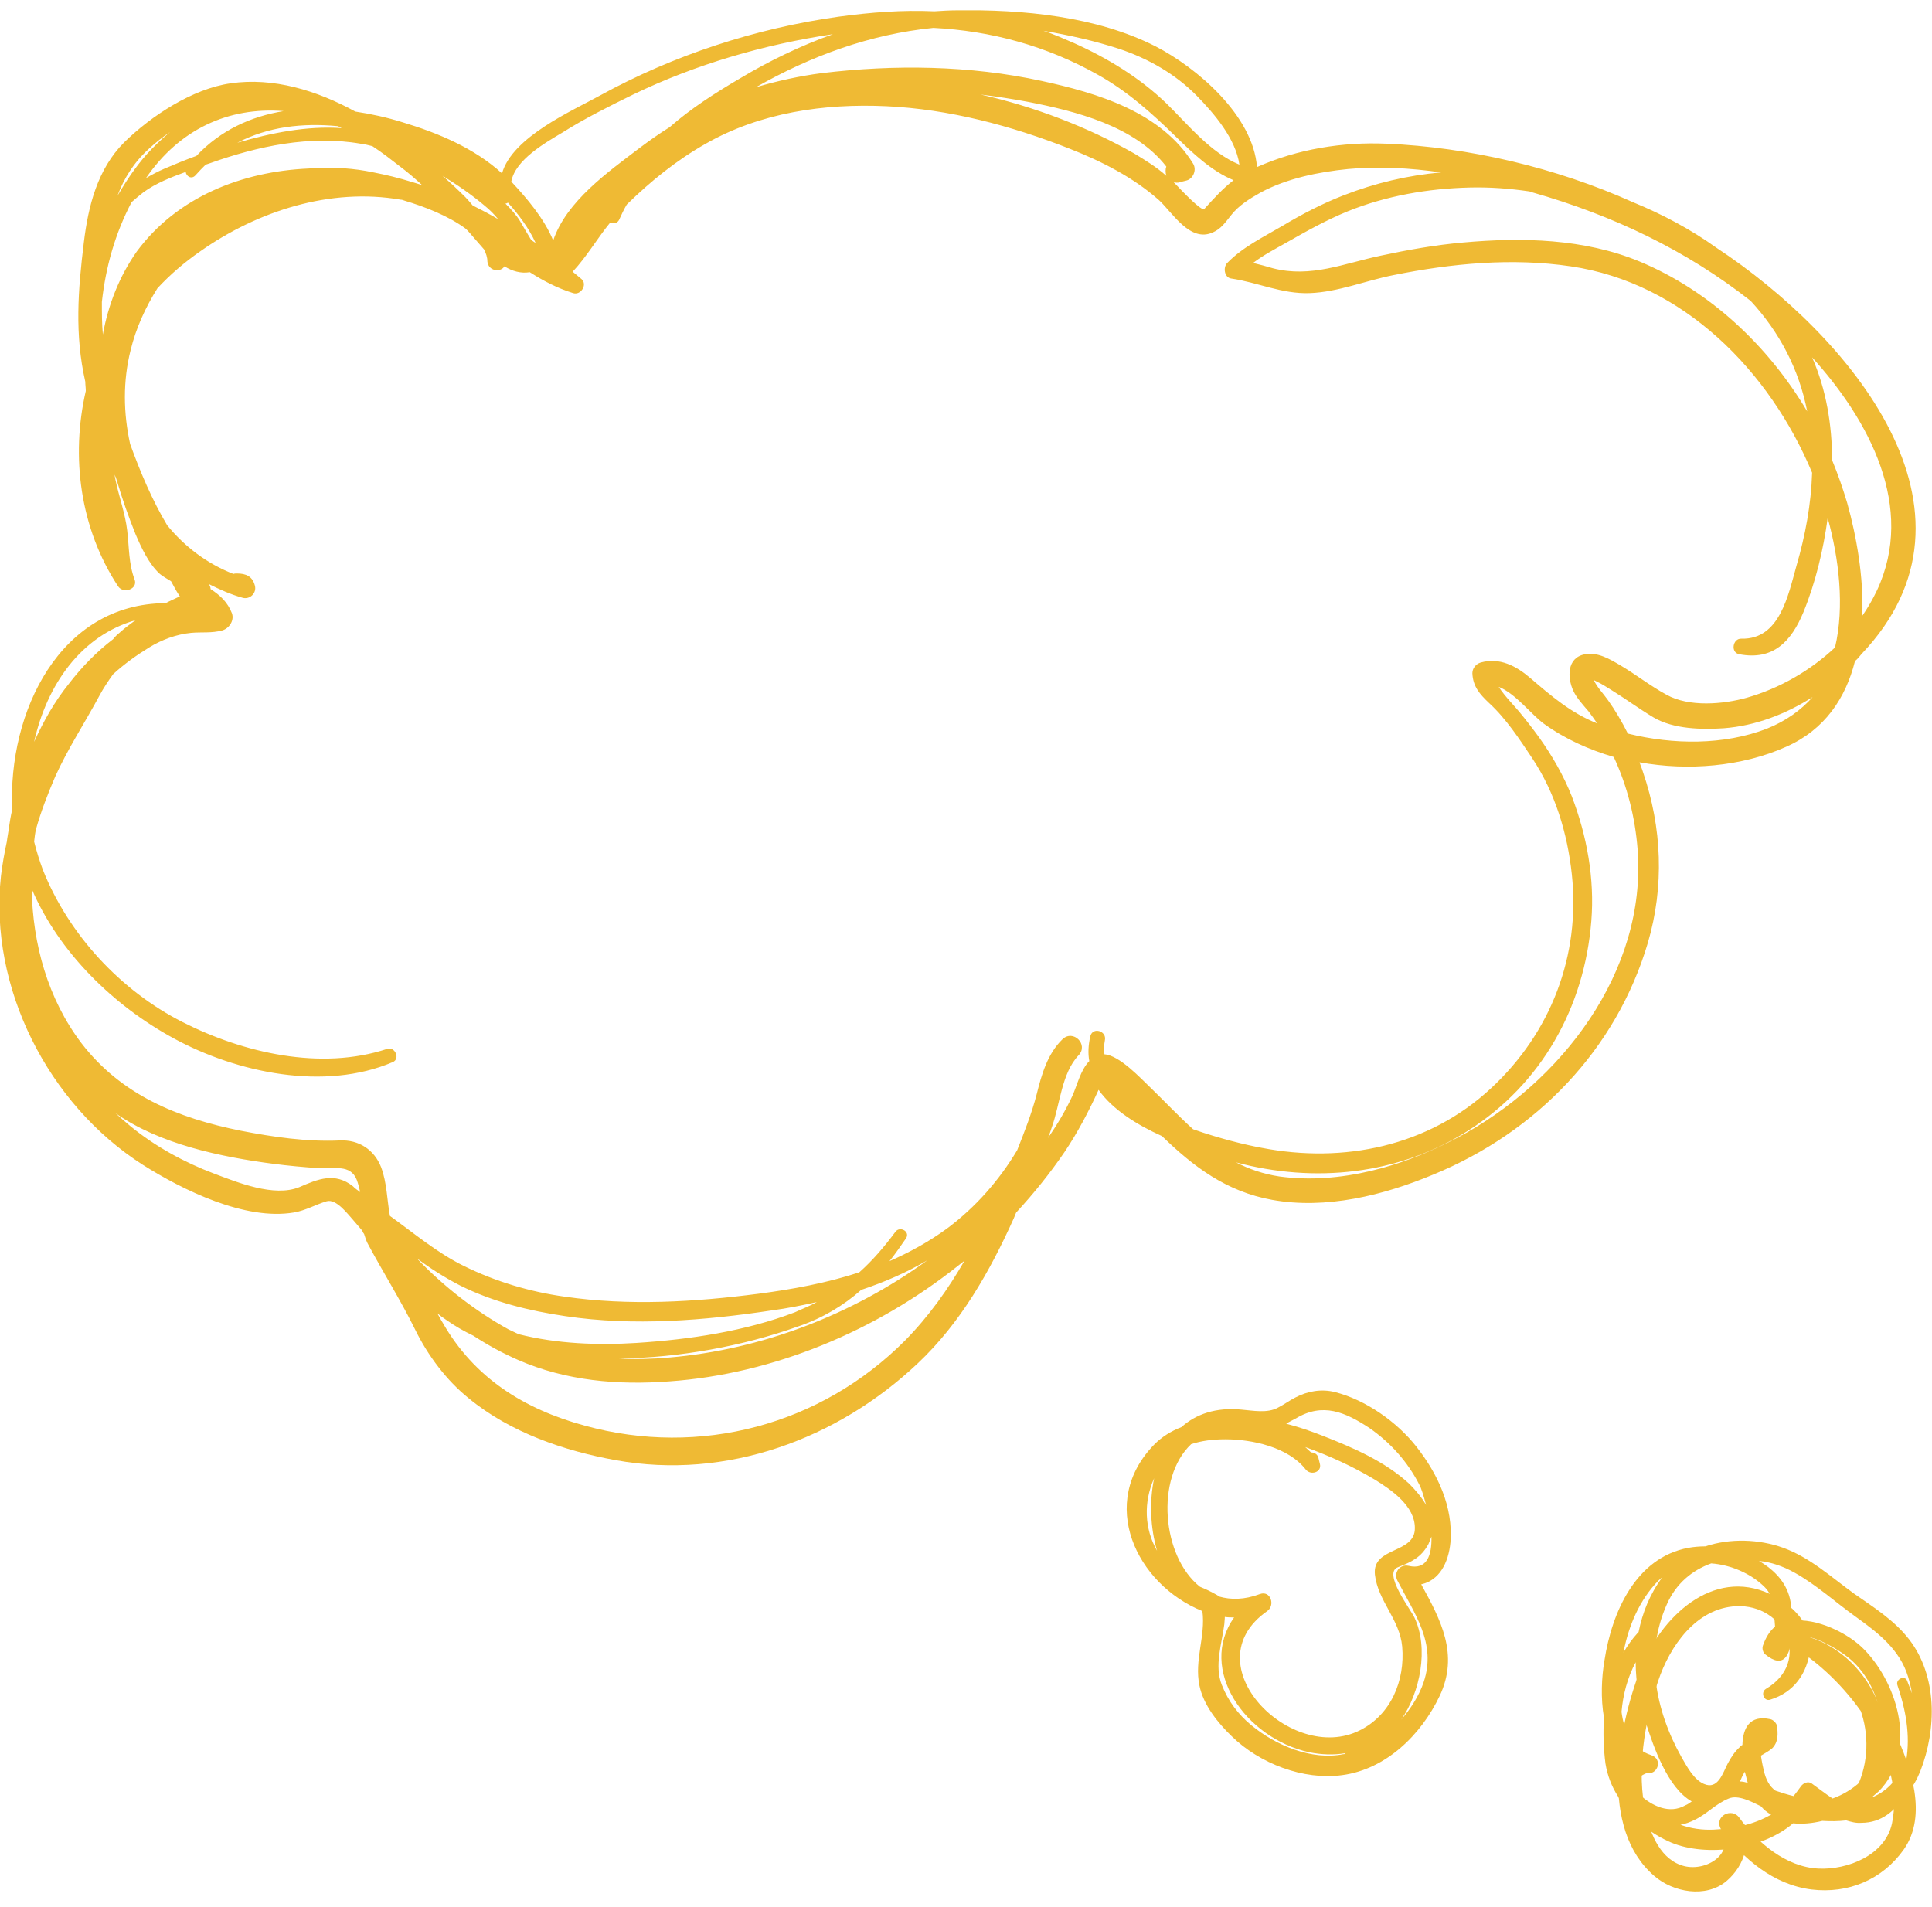 <svg width="77" height="76" viewBox="0 0 77 76" fill="none" xmlns="http://www.w3.org/2000/svg">
<g clip-path="url(#clip0_1063:132)">
<path d="M68.414 9.88C67.385 9.143 66.258 8.542 65.073 8.057C62.004 6.679 58.527 5.865 55.264 5.729C53.515 5.651 51.709 5.942 50.097 6.66C49.941 4.604 47.707 2.702 46.056 1.849C43.686 0.646 40.753 0.374 38.131 0.413C37.84 0.413 37.529 0.433 37.237 0.452C35.975 0.394 34.712 0.491 33.43 0.665C30.108 1.131 26.845 2.198 23.912 3.808C22.824 4.41 20.416 5.457 20.008 6.912C18.9 5.903 17.463 5.302 16.045 4.875C15.423 4.681 14.802 4.545 14.161 4.448C12.646 3.614 10.897 3.071 9.188 3.323C7.673 3.537 6.022 4.623 4.953 5.671C3.885 6.738 3.516 8.212 3.341 9.667C3.108 11.568 2.972 13.334 3.399 15.215C3.399 15.332 3.419 15.467 3.419 15.584C2.817 18.203 3.186 21.055 4.701 23.363C4.914 23.693 5.517 23.48 5.361 23.092C5.128 22.471 5.148 21.811 5.07 21.152C4.992 20.473 4.74 19.794 4.604 19.134C4.584 19.056 4.584 18.998 4.565 18.921C4.604 18.998 4.643 19.095 4.662 19.173C4.876 19.91 5.128 20.608 5.4 21.288C5.633 21.831 5.925 22.471 6.371 22.878C6.488 22.975 6.663 23.072 6.818 23.169C6.935 23.383 7.032 23.577 7.168 23.771C6.974 23.868 6.779 23.945 6.604 24.042C2.389 24.062 0.311 28.368 0.486 32.268C0.427 32.52 0.388 32.772 0.35 33.024C0.33 33.199 0.291 33.374 0.272 33.548C0.175 33.994 0.097 34.441 0.039 34.906C-0.447 39.368 1.923 44.024 5.691 46.43C7.284 47.438 9.771 48.661 11.713 48.331C12.179 48.253 12.568 48.02 13.015 47.885C13.403 47.768 13.869 48.408 14.083 48.641C14.2 48.777 14.316 48.913 14.433 49.049C14.452 49.087 14.472 49.146 14.51 49.184C14.549 49.301 14.588 49.437 14.646 49.553C15.268 50.717 15.967 51.823 16.55 53.006C17.055 54.035 17.793 55.024 18.687 55.742C20.338 57.1 22.494 57.837 24.553 58.206C28.943 59.001 33.372 57.371 36.577 54.345C38.286 52.735 39.452 50.678 40.404 48.564C40.443 48.486 40.462 48.408 40.501 48.331C41.2 47.574 41.841 46.779 42.424 45.925C42.948 45.149 43.395 44.296 43.784 43.442C44.347 44.237 45.318 44.839 46.309 45.285C47.571 46.507 48.873 47.497 50.699 47.827C52.855 48.215 55.128 47.652 57.128 46.818C61.227 45.13 64.413 41.851 65.675 37.583C66.336 35.333 66.239 32.986 65.481 30.774C65.442 30.638 65.384 30.522 65.345 30.386C67.268 30.735 69.424 30.561 71.192 29.765C72.727 29.086 73.562 27.825 73.931 26.351C74.028 26.273 74.106 26.176 74.183 26.079C79.642 20.356 73.678 13.353 68.414 9.88ZM60.955 7.63C60.994 7.649 61.033 7.649 61.072 7.669C64.277 8.581 67.21 9.977 69.774 11.995C70.92 13.236 71.697 14.711 72.027 16.399C70.473 13.78 68.142 11.588 65.345 10.424C63.15 9.512 60.664 9.454 58.313 9.667C57.206 9.764 56.118 9.958 55.031 10.191C53.554 10.501 52.253 11.083 50.738 10.695C50.466 10.617 50.194 10.54 49.941 10.482C50.349 10.171 50.796 9.939 51.243 9.686C52.059 9.221 52.855 8.775 53.71 8.425C55.244 7.805 56.915 7.514 58.585 7.475C59.362 7.455 60.159 7.514 60.955 7.63ZM47.552 6.524C46.289 4.468 43.745 3.711 41.511 3.226C38.655 2.605 35.645 2.567 32.75 2.916C31.857 3.032 30.983 3.226 30.128 3.478C32.303 2.237 34.673 1.364 37.199 1.112C39.491 1.228 41.705 1.829 43.745 2.974C44.93 3.634 45.901 4.507 46.853 5.438C47.532 6.097 48.271 6.815 49.164 7.184C48.737 7.514 48.387 7.902 47.999 8.328C47.902 8.445 47.144 7.649 46.775 7.261C46.853 7.281 46.93 7.3 47.028 7.261C47.105 7.242 47.183 7.223 47.261 7.203C47.552 7.145 47.707 6.776 47.552 6.524ZM46.484 7.009C46.095 6.66 45.648 6.388 45.202 6.117C43.356 5.069 41.239 4.254 39.083 3.769C39.724 3.847 40.345 3.944 40.967 4.06C42.871 4.429 45.24 5.03 46.484 6.641C46.445 6.738 46.445 6.873 46.484 7.009ZM44.599 1.946C45.765 2.334 46.853 2.955 47.707 3.828C48.387 4.526 49.242 5.515 49.397 6.563C48.251 6.097 47.338 4.953 46.484 4.119C45.415 3.09 44.133 2.314 42.793 1.713C42.385 1.538 41.996 1.364 41.589 1.228C42.618 1.403 43.648 1.635 44.599 1.946ZM22.416 5.283C23.31 4.72 24.281 4.235 25.233 3.769C27.719 2.567 30.458 1.771 33.197 1.364C31.896 1.829 30.652 2.431 29.487 3.129C28.496 3.711 27.525 4.332 26.69 5.069C26.282 5.321 25.874 5.612 25.485 5.903C24.262 6.835 22.572 8.018 22.047 9.589C21.698 8.716 20.959 7.863 20.416 7.281C20.396 7.261 20.396 7.261 20.377 7.242C20.532 6.369 21.736 5.69 22.416 5.283ZM20.241 8.076C20.668 8.542 21.095 9.124 21.348 9.686C21.29 9.648 21.231 9.609 21.173 9.57C21.018 9.318 20.862 9.046 20.726 8.813C20.571 8.561 20.357 8.328 20.143 8.115C20.182 8.115 20.221 8.096 20.241 8.076ZM19.308 8.193C19.522 8.367 19.697 8.542 19.852 8.736C19.522 8.542 19.192 8.367 18.842 8.193C18.726 8.057 18.628 7.94 18.551 7.863C18.259 7.572 17.948 7.281 17.638 7.009C18.24 7.378 18.803 7.766 19.308 8.193ZM13.461 5.03C13.52 5.05 13.578 5.089 13.617 5.108C12.218 5.011 10.8 5.302 9.46 5.69C10.684 5.05 12.063 4.895 13.461 5.03ZM11.305 4.429C10.004 4.642 8.799 5.186 7.828 6.214C7.401 6.369 6.974 6.544 6.566 6.718C6.294 6.835 6.041 6.97 5.808 7.106C5.808 7.106 5.808 7.087 5.827 7.087C7.148 5.166 9.091 4.254 11.305 4.429ZM5.944 5.923C6.197 5.69 6.488 5.457 6.779 5.263C6.449 5.535 6.119 5.845 5.827 6.175C5.381 6.679 5.012 7.242 4.681 7.805C4.934 7.126 5.322 6.485 5.944 5.923ZM4.099 13.334C4.06 12.907 4.06 12.46 4.06 12.034C4.215 10.637 4.584 9.318 5.245 8.057C5.381 7.94 5.536 7.805 5.711 7.669C6.216 7.3 6.818 7.067 7.401 6.854C7.42 7.029 7.634 7.164 7.789 6.99C7.925 6.835 8.061 6.699 8.197 6.563C8.256 6.544 8.314 6.524 8.372 6.505C10.276 5.826 12.354 5.38 14.374 5.729C14.53 5.748 14.685 5.787 14.841 5.826C15.229 6.078 15.598 6.369 15.948 6.641C16.259 6.873 16.55 7.126 16.822 7.378C16.569 7.3 16.317 7.223 16.045 7.145C15.501 6.99 14.996 6.893 14.588 6.815C13.811 6.679 13.034 6.66 12.296 6.718C9.654 6.835 7.071 7.843 5.458 10.016C4.759 11.005 4.312 12.15 4.099 13.334ZM5.4 24.721C5.186 24.876 4.973 25.032 4.759 25.226C4.662 25.303 4.584 25.381 4.507 25.478C3.846 25.982 3.244 26.603 2.739 27.263C2.176 27.961 1.729 28.756 1.36 29.571C1.865 27.301 3.225 25.342 5.4 24.721ZM14.064 47.283C13.345 46.721 12.684 46.992 11.927 47.322C10.917 47.73 9.46 47.128 8.527 46.779C7.343 46.333 6.177 45.693 5.206 44.897C4.992 44.722 4.798 44.548 4.604 44.373C6.371 45.615 8.819 46.119 10.897 46.391C11.499 46.468 12.121 46.527 12.743 46.566C13.306 46.604 13.966 46.391 14.219 47.031C14.277 47.186 14.316 47.342 14.355 47.516C14.238 47.438 14.141 47.361 14.064 47.283ZM16.608 50.154C17.152 50.562 17.735 50.931 18.337 51.241C19.658 51.901 21.095 52.25 22.533 52.463C25.252 52.87 28.088 52.638 30.788 52.23C31.371 52.153 31.954 52.036 32.556 51.901C32.284 52.056 31.973 52.172 31.682 52.308C29.701 53.065 27.486 53.394 25.369 53.53C23.834 53.627 22.203 53.569 20.668 53.181C20.532 53.123 20.396 53.045 20.26 52.987C18.959 52.269 17.677 51.28 16.608 50.154ZM34.324 51.416C35.256 51.105 36.15 50.717 36.965 50.232C33.974 52.405 30.342 53.802 26.67 54.112C26.01 54.17 25.33 54.19 24.669 54.151C24.689 54.151 24.708 54.151 24.728 54.151C27.098 54.112 29.584 53.666 31.818 52.87C32.789 52.541 33.624 52.036 34.324 51.416ZM36.072 53.433C32.711 56.809 27.894 58.089 23.31 56.828C20.882 56.169 18.9 54.927 17.638 52.715C17.56 52.599 17.502 52.463 17.424 52.347C17.541 52.444 17.677 52.541 17.793 52.618C18.123 52.851 18.492 53.065 18.861 53.239C19.425 53.608 20.027 53.938 20.649 54.209C22.552 55.043 24.631 55.218 26.67 55.063C30.827 54.772 34.926 53.045 38.17 50.465C38.267 50.387 38.345 50.329 38.442 50.252C37.781 51.396 37.024 52.463 36.072 53.433ZM58.061 45.363C55.944 46.488 53.399 47.225 50.99 46.895C50.349 46.798 49.786 46.604 49.261 46.333C52.389 47.167 55.73 46.837 58.508 45.072C61.441 43.209 63.15 40.144 63.422 36.71C63.558 35.023 63.247 33.315 62.645 31.744C62.315 30.91 61.868 30.134 61.344 29.397C61.091 29.047 60.819 28.698 60.547 28.368C60.392 28.174 59.984 27.767 59.731 27.379C60.392 27.631 61.052 28.504 61.538 28.853C62.373 29.455 63.325 29.882 64.316 30.173C64.859 31.337 65.17 32.598 65.267 33.859C65.636 38.728 62.218 43.17 58.061 45.363ZM70.415 29.047C68.706 29.707 66.685 29.688 64.879 29.241C64.646 28.776 64.374 28.31 64.082 27.903C63.888 27.631 63.655 27.398 63.519 27.107C63.558 27.127 63.597 27.146 63.636 27.166C63.849 27.263 64.044 27.398 64.238 27.515C64.801 27.864 65.326 28.252 65.908 28.601C66.705 29.067 67.832 29.086 68.706 29.028C69.968 28.931 71.173 28.465 72.241 27.786C71.794 28.291 71.192 28.737 70.415 29.047ZM73.135 25.808C72.144 26.739 70.92 27.437 69.638 27.806C68.686 28.077 67.307 28.194 66.413 27.689C65.772 27.34 65.209 26.894 64.588 26.525C64.16 26.273 63.675 25.982 63.169 26.079C62.431 26.215 62.47 27.03 62.703 27.534C62.839 27.825 63.092 28.097 63.306 28.349C63.422 28.504 63.539 28.659 63.655 28.834C62.626 28.427 61.829 27.748 60.994 27.03C60.431 26.545 59.77 26.196 59.013 26.409C58.818 26.467 58.682 26.642 58.682 26.836C58.702 27.36 58.974 27.67 59.343 28.019C60.023 28.64 60.567 29.474 61.072 30.231C61.985 31.608 62.47 33.218 62.645 34.848C62.995 38.088 61.81 41.172 59.42 43.384C56.934 45.693 53.554 46.391 50.271 45.751C49.63 45.634 48.601 45.382 47.552 45.014C46.969 44.49 46.425 43.908 45.843 43.345C45.474 42.996 44.619 42.065 44.017 42.026C43.997 41.851 43.997 41.657 44.036 41.463C44.114 41.095 43.55 40.92 43.453 41.308C43.376 41.657 43.356 41.987 43.414 42.297C43.065 42.647 42.929 43.267 42.735 43.694C42.463 44.276 42.132 44.839 41.763 45.363C41.822 45.227 41.88 45.072 41.919 44.936C42.249 44.024 42.307 42.782 42.987 42.065C43.395 41.638 42.773 41.017 42.346 41.425C41.744 42.007 41.511 42.841 41.317 43.617C41.122 44.373 40.831 45.111 40.54 45.848C39.821 47.05 38.889 48.117 37.742 48.971C37.024 49.495 36.247 49.922 35.45 50.271C35.683 49.98 35.897 49.669 36.111 49.359C36.286 49.087 35.858 48.855 35.683 49.107C35.237 49.708 34.77 50.252 34.246 50.717C32.944 51.144 31.565 51.396 30.225 51.571C27.68 51.901 25.058 52.056 22.513 51.687C21.115 51.493 19.755 51.086 18.492 50.465C17.424 49.941 16.511 49.165 15.54 48.467C15.423 47.827 15.423 47.148 15.19 46.527C14.918 45.828 14.297 45.421 13.539 45.46C12.218 45.518 10.897 45.324 9.596 45.072C7.09 44.567 4.837 43.656 3.244 41.58C1.904 39.814 1.301 37.622 1.263 35.43C2.35 37.971 4.526 40.086 6.915 41.386C9.44 42.763 12.937 43.5 15.656 42.336C15.967 42.201 15.734 41.696 15.423 41.812C12.781 42.685 9.693 41.968 7.284 40.746C4.798 39.485 2.739 37.254 1.709 34.673C1.573 34.305 1.457 33.936 1.36 33.548C1.379 33.374 1.399 33.199 1.437 33.044C1.632 32.345 1.904 31.647 2.195 30.968C2.7 29.843 3.38 28.815 3.963 27.728C4.118 27.437 4.312 27.146 4.507 26.875C4.953 26.467 5.439 26.118 5.944 25.808C6.449 25.497 7.032 25.284 7.615 25.226C8.042 25.187 8.43 25.245 8.858 25.129C9.13 25.051 9.343 24.741 9.246 24.45C9.071 24.003 8.78 23.732 8.392 23.48V23.46C8.392 23.402 8.353 23.344 8.333 23.286C8.761 23.499 9.188 23.693 9.674 23.829C9.965 23.906 10.237 23.635 10.159 23.344C10.062 22.975 9.81 22.859 9.44 22.859C9.402 22.859 9.343 22.859 9.304 22.878C8.256 22.471 7.362 21.792 6.663 20.938C6.061 19.93 5.594 18.824 5.186 17.698C4.914 16.457 4.895 15.196 5.206 13.954C5.42 13.081 5.789 12.267 6.274 11.491C6.779 10.947 7.343 10.462 7.984 10.016C10.276 8.406 13.17 7.475 15.967 7.96C16.026 7.96 16.064 7.979 16.123 7.999C16.9 8.231 17.871 8.6 18.57 9.124C18.687 9.24 18.784 9.357 18.9 9.492C19.017 9.628 19.153 9.783 19.289 9.939C19.367 10.094 19.425 10.249 19.425 10.424C19.464 10.812 19.949 10.87 20.105 10.617C20.416 10.812 20.765 10.909 21.115 10.85C21.659 11.2 22.222 11.491 22.844 11.684C23.154 11.781 23.426 11.335 23.174 11.122C23.057 11.025 22.941 10.928 22.824 10.831C23.387 10.229 23.795 9.512 24.32 8.872C24.436 8.93 24.592 8.91 24.669 8.775C24.767 8.561 24.864 8.348 24.98 8.154C25.932 7.223 26.962 6.388 28.127 5.729C30.303 4.487 32.847 4.119 35.334 4.235C37.82 4.351 40.306 5.011 42.618 5.923C43.9 6.427 45.163 7.067 46.192 7.979C46.736 8.484 47.435 9.686 48.348 9.26C48.659 9.124 48.834 8.872 49.048 8.6C49.358 8.193 49.805 7.921 50.252 7.669C51.301 7.106 52.564 6.854 53.729 6.738C54.953 6.621 56.215 6.699 57.439 6.873C56.099 6.99 54.797 7.3 53.554 7.785C52.7 8.115 51.884 8.542 51.107 9.007C50.349 9.454 49.533 9.842 48.912 10.482C48.737 10.656 48.795 11.064 49.067 11.102C50.136 11.258 51.087 11.723 52.194 11.684C53.321 11.646 54.448 11.18 55.536 10.967C57.847 10.501 60.256 10.268 62.606 10.617C67.093 11.277 70.531 14.789 72.222 18.843C72.183 20.104 71.95 21.346 71.6 22.549C71.27 23.712 70.939 25.497 69.405 25.458C69.055 25.439 68.958 26.021 69.327 26.079C70.668 26.331 71.386 25.575 71.872 24.411C72.358 23.227 72.668 21.928 72.843 20.647C73.29 22.258 73.523 24.178 73.135 25.808ZM74.222 24.547C74.281 22.995 73.989 21.365 73.62 20.046C73.445 19.464 73.251 18.901 73.018 18.339C73.018 16.942 72.785 15.526 72.222 14.245C74.494 16.748 76.359 20.221 74.805 23.538C74.63 23.906 74.436 24.236 74.222 24.547Z" fill="#EFBA34"/>
<path d="M57.808 61.484C57.925 60.068 57.303 58.748 56.449 57.662C55.672 56.673 54.428 55.8 53.205 55.489C52.661 55.353 52.117 55.45 51.631 55.703C51.398 55.819 51.165 55.994 50.932 56.11C50.505 56.343 49.941 56.226 49.475 56.188C48.465 56.091 47.669 56.362 47.086 56.886C46.678 57.041 46.309 57.274 46.017 57.565C43.725 59.893 45.279 63.152 47.921 64.219C48.057 65.209 47.591 66.179 47.804 67.187C47.96 67.963 48.543 68.681 49.087 69.205C50.194 70.291 51.942 70.97 53.496 70.757C55.244 70.524 56.643 69.147 57.381 67.595C58.158 65.946 57.42 64.568 56.643 63.152C57.361 62.997 57.731 62.299 57.808 61.484ZM51.651 56.537C52.719 55.897 53.612 56.285 54.584 56.925C55.419 57.507 56.099 58.263 56.565 59.175C56.643 59.311 56.74 59.621 56.837 59.99C56.662 59.68 56.41 59.389 56.157 59.136C55.205 58.263 53.962 57.72 52.777 57.255C52.292 57.061 51.787 56.886 51.262 56.75C51.379 56.673 51.515 56.614 51.651 56.537ZM54.797 62.764C54.914 63.812 55.788 64.549 55.885 65.635C56.002 66.993 55.438 68.351 54.195 68.972C51.456 70.35 47.474 66.334 50.505 64.219C50.835 63.986 50.641 63.385 50.213 63.54C49.592 63.773 49.048 63.773 48.581 63.637C48.562 63.618 48.543 63.598 48.504 63.579C48.271 63.443 48.057 63.346 47.824 63.249C46.309 62.046 46.037 58.923 47.474 57.565C47.882 57.429 48.348 57.371 48.834 57.371C49.902 57.371 51.34 57.681 52.039 58.574C52.233 58.826 52.7 58.69 52.602 58.341C52.583 58.263 52.564 58.186 52.544 58.108C52.505 57.953 52.369 57.895 52.253 57.895C52.175 57.817 52.097 57.759 52.02 57.681C52.991 58.031 53.923 58.457 54.797 58.981C55.458 59.389 56.39 60.029 56.39 60.902C56.41 61.949 54.681 61.639 54.797 62.764ZM45.998 58.923C45.804 59.854 45.843 60.882 46.114 61.814C45.609 60.941 45.571 59.874 45.998 58.923ZM53.535 69.923C52.272 70.175 50.854 69.574 49.883 68.778C49.358 68.351 48.95 67.808 48.698 67.168C48.387 66.392 48.698 65.519 48.795 64.743C48.795 64.665 48.815 64.568 48.815 64.452C48.931 64.471 49.067 64.471 49.184 64.471C47.727 66.547 49.63 69.283 52.175 69.845C52.661 69.942 53.146 69.962 53.612 69.884C53.593 69.923 53.574 69.923 53.535 69.923ZM56.138 62.415C55.788 62.337 55.536 62.687 55.691 62.997C56.371 64.316 57.264 65.5 56.74 67.052C56.565 67.575 56.235 68.099 55.846 68.545C56.604 67.459 56.954 65.694 56.371 64.471C56.215 64.142 55.108 62.706 55.71 62.473C56.254 62.26 56.643 62.085 56.934 61.542C56.973 61.445 57.012 61.348 57.051 61.251C57.07 61.988 56.876 62.59 56.138 62.415Z" fill="#EFBA34"/>
<path d="M76.087 65.345C75.504 64.588 74.669 64.064 73.892 63.521C72.979 62.862 72.144 62.086 71.075 61.698C70.104 61.348 68.958 61.31 67.968 61.639C67.734 61.639 67.501 61.659 67.288 61.698C65.19 62.086 64.238 64.278 63.947 66.179C63.83 66.858 63.791 67.692 63.927 68.468C63.888 69.07 63.908 69.69 63.985 70.292C64.063 70.777 64.238 71.223 64.49 71.611C64.918 72.426 65.792 73.105 66.627 73.454C68.006 74.017 70.221 73.745 71.464 72.678C71.833 72.717 72.241 72.678 72.629 72.581C72.94 72.6 73.27 72.6 73.581 72.562C73.775 72.62 73.97 72.678 74.183 72.659C74.999 72.659 75.524 72.174 75.971 71.533C75.99 71.514 76.009 71.475 76.029 71.456C76.242 71.223 76.398 70.932 76.534 70.602C77.194 68.914 77.214 66.8 76.087 65.345ZM71.522 62.687C72.396 63.172 73.154 63.87 73.97 64.452C74.863 65.093 75.718 65.752 76.048 66.839C76.106 67.033 76.165 67.265 76.204 67.498C76.145 67.324 76.068 67.168 76.009 66.994C75.912 66.761 75.543 66.936 75.621 67.168C75.951 68.138 76.145 69.167 75.971 70.175C75.699 70.835 75.252 71.398 74.591 71.65C74.689 71.572 74.786 71.475 74.883 71.398C76.417 69.826 75.679 67.188 74.319 65.772C73.698 65.112 72.396 64.472 71.425 64.608C71.406 64.297 71.386 64.006 71.367 63.87C71.25 63.133 70.745 62.59 70.104 62.221C70.57 62.26 71.075 62.435 71.522 62.687ZM65.345 71.533C65.306 71.495 65.287 71.456 65.248 71.417C65.015 71.145 65.131 70.893 65.617 70.68C66.083 70.757 66.278 70.117 65.811 69.962C65.034 69.71 64.724 68.992 64.626 68.235C64.685 67.556 64.859 66.877 65.19 66.257C65.19 67.091 65.345 67.925 65.617 68.74C65.889 69.574 66.452 71.262 67.424 71.805C67.346 71.863 67.268 71.921 67.171 71.96C66.53 72.329 65.831 71.98 65.345 71.533ZM69.541 70.622C69.58 70.777 69.619 70.932 69.657 71.068C69.541 71.029 69.444 71.01 69.347 71.01C69.405 70.874 69.463 70.738 69.541 70.622ZM70.298 70.583C70.279 70.505 70.221 70.253 70.182 69.981C70.337 69.884 70.493 69.807 70.629 69.69C70.881 69.438 70.862 69.108 70.823 68.798C70.803 68.682 70.668 68.546 70.551 68.526C69.735 68.352 69.463 68.876 69.444 69.555C69.405 69.574 69.366 69.593 69.347 69.632C69.133 69.826 68.997 70.04 68.861 70.292C68.667 70.66 68.472 71.359 67.909 71.107C67.501 70.932 67.229 70.408 67.016 70.04C65.967 68.177 65.539 65.946 66.433 63.948C66.802 63.114 67.443 62.59 68.201 62.318C68.997 62.377 69.774 62.726 70.298 63.23C70.629 63.541 70.668 63.909 70.706 64.336C70.726 64.511 70.726 64.666 70.745 64.84C70.531 65.015 70.376 65.267 70.26 65.597C70.221 65.713 70.26 65.869 70.357 65.946C71.095 66.548 71.347 65.966 71.406 65.248C72.105 64.996 73.368 65.791 73.814 66.198C74.824 67.13 75.232 68.682 74.824 69.981C74.591 70.757 73.853 71.398 73.037 71.689C72.746 71.495 72.474 71.281 72.202 71.087C72.066 70.99 71.872 71.068 71.775 71.204C71.678 71.339 71.581 71.475 71.483 71.592C71.231 71.533 70.998 71.456 70.765 71.378C70.512 71.204 70.376 70.913 70.298 70.583ZM66.083 63.017C66.141 62.959 66.2 62.92 66.258 62.862C65.753 63.541 65.462 64.278 65.306 65.054C65.287 65.073 65.287 65.073 65.267 65.093C65.054 65.325 64.859 65.597 64.704 65.869C64.898 64.821 65.345 63.773 66.083 63.017ZM64.762 70.175C64.724 70.195 64.704 70.214 64.685 70.234C64.665 70.175 64.665 70.117 64.646 70.04C64.685 70.098 64.724 70.137 64.762 70.175ZM68.298 72.93C67.851 72.95 67.404 72.891 66.977 72.736C67.171 72.697 67.346 72.639 67.54 72.542C68.026 72.309 68.375 71.902 68.9 71.689C69.269 71.533 69.793 71.805 70.182 71.999C70.298 72.135 70.434 72.251 70.59 72.329C69.891 72.736 69.094 72.891 68.298 72.93Z" fill="#EFBA34"/>
<path d="M70.551 67.75C71.503 67.459 72.027 66.703 72.144 65.752C72.26 64.743 71.386 63.928 70.551 63.541C68.239 62.454 66.161 64.51 65.384 66.528C64.471 68.895 63.733 72.891 65.928 74.773C66.685 75.433 67.987 75.665 68.803 74.986C69.56 74.346 69.852 73.318 69.327 72.464C69.075 72.62 68.822 72.755 68.589 72.911C69.483 74.094 70.668 75.122 72.202 75.316C73.659 75.491 75.019 74.928 75.873 73.725C76.845 72.348 76.145 70.408 75.524 69.05C74.824 67.517 73.62 66.257 72.241 65.306C72.144 65.519 72.066 65.733 71.969 65.946C74.106 66.683 74.941 69.283 74.009 71.242C73.853 71.591 74.3 71.844 74.514 71.533C76.068 69.302 74.63 66.062 72.144 65.267C71.736 65.131 71.561 65.694 71.872 65.907C73.853 67.285 75.932 70.117 75.407 72.678C75.135 73.958 73.62 74.54 72.474 74.482C71.192 74.424 70.046 73.454 69.327 72.464C69.016 72.018 68.298 72.406 68.589 72.911C69.172 73.9 68.006 74.598 67.132 74.385C66.2 74.152 65.792 73.143 65.598 72.309C65.209 70.621 65.539 68.643 66.083 67.013C66.549 65.616 67.598 64.103 69.191 64.025C71.134 63.928 72.222 66.237 70.376 67.323C70.162 67.459 70.298 67.828 70.551 67.75Z" fill="#EFBA34"/>
</g>
<defs>
<clipPath id="clip0_1063:132">
<rect width="77" height="75" fill="white" transform="translate(0 0.413)"/>
</clipPath>
</defs>
</svg>
